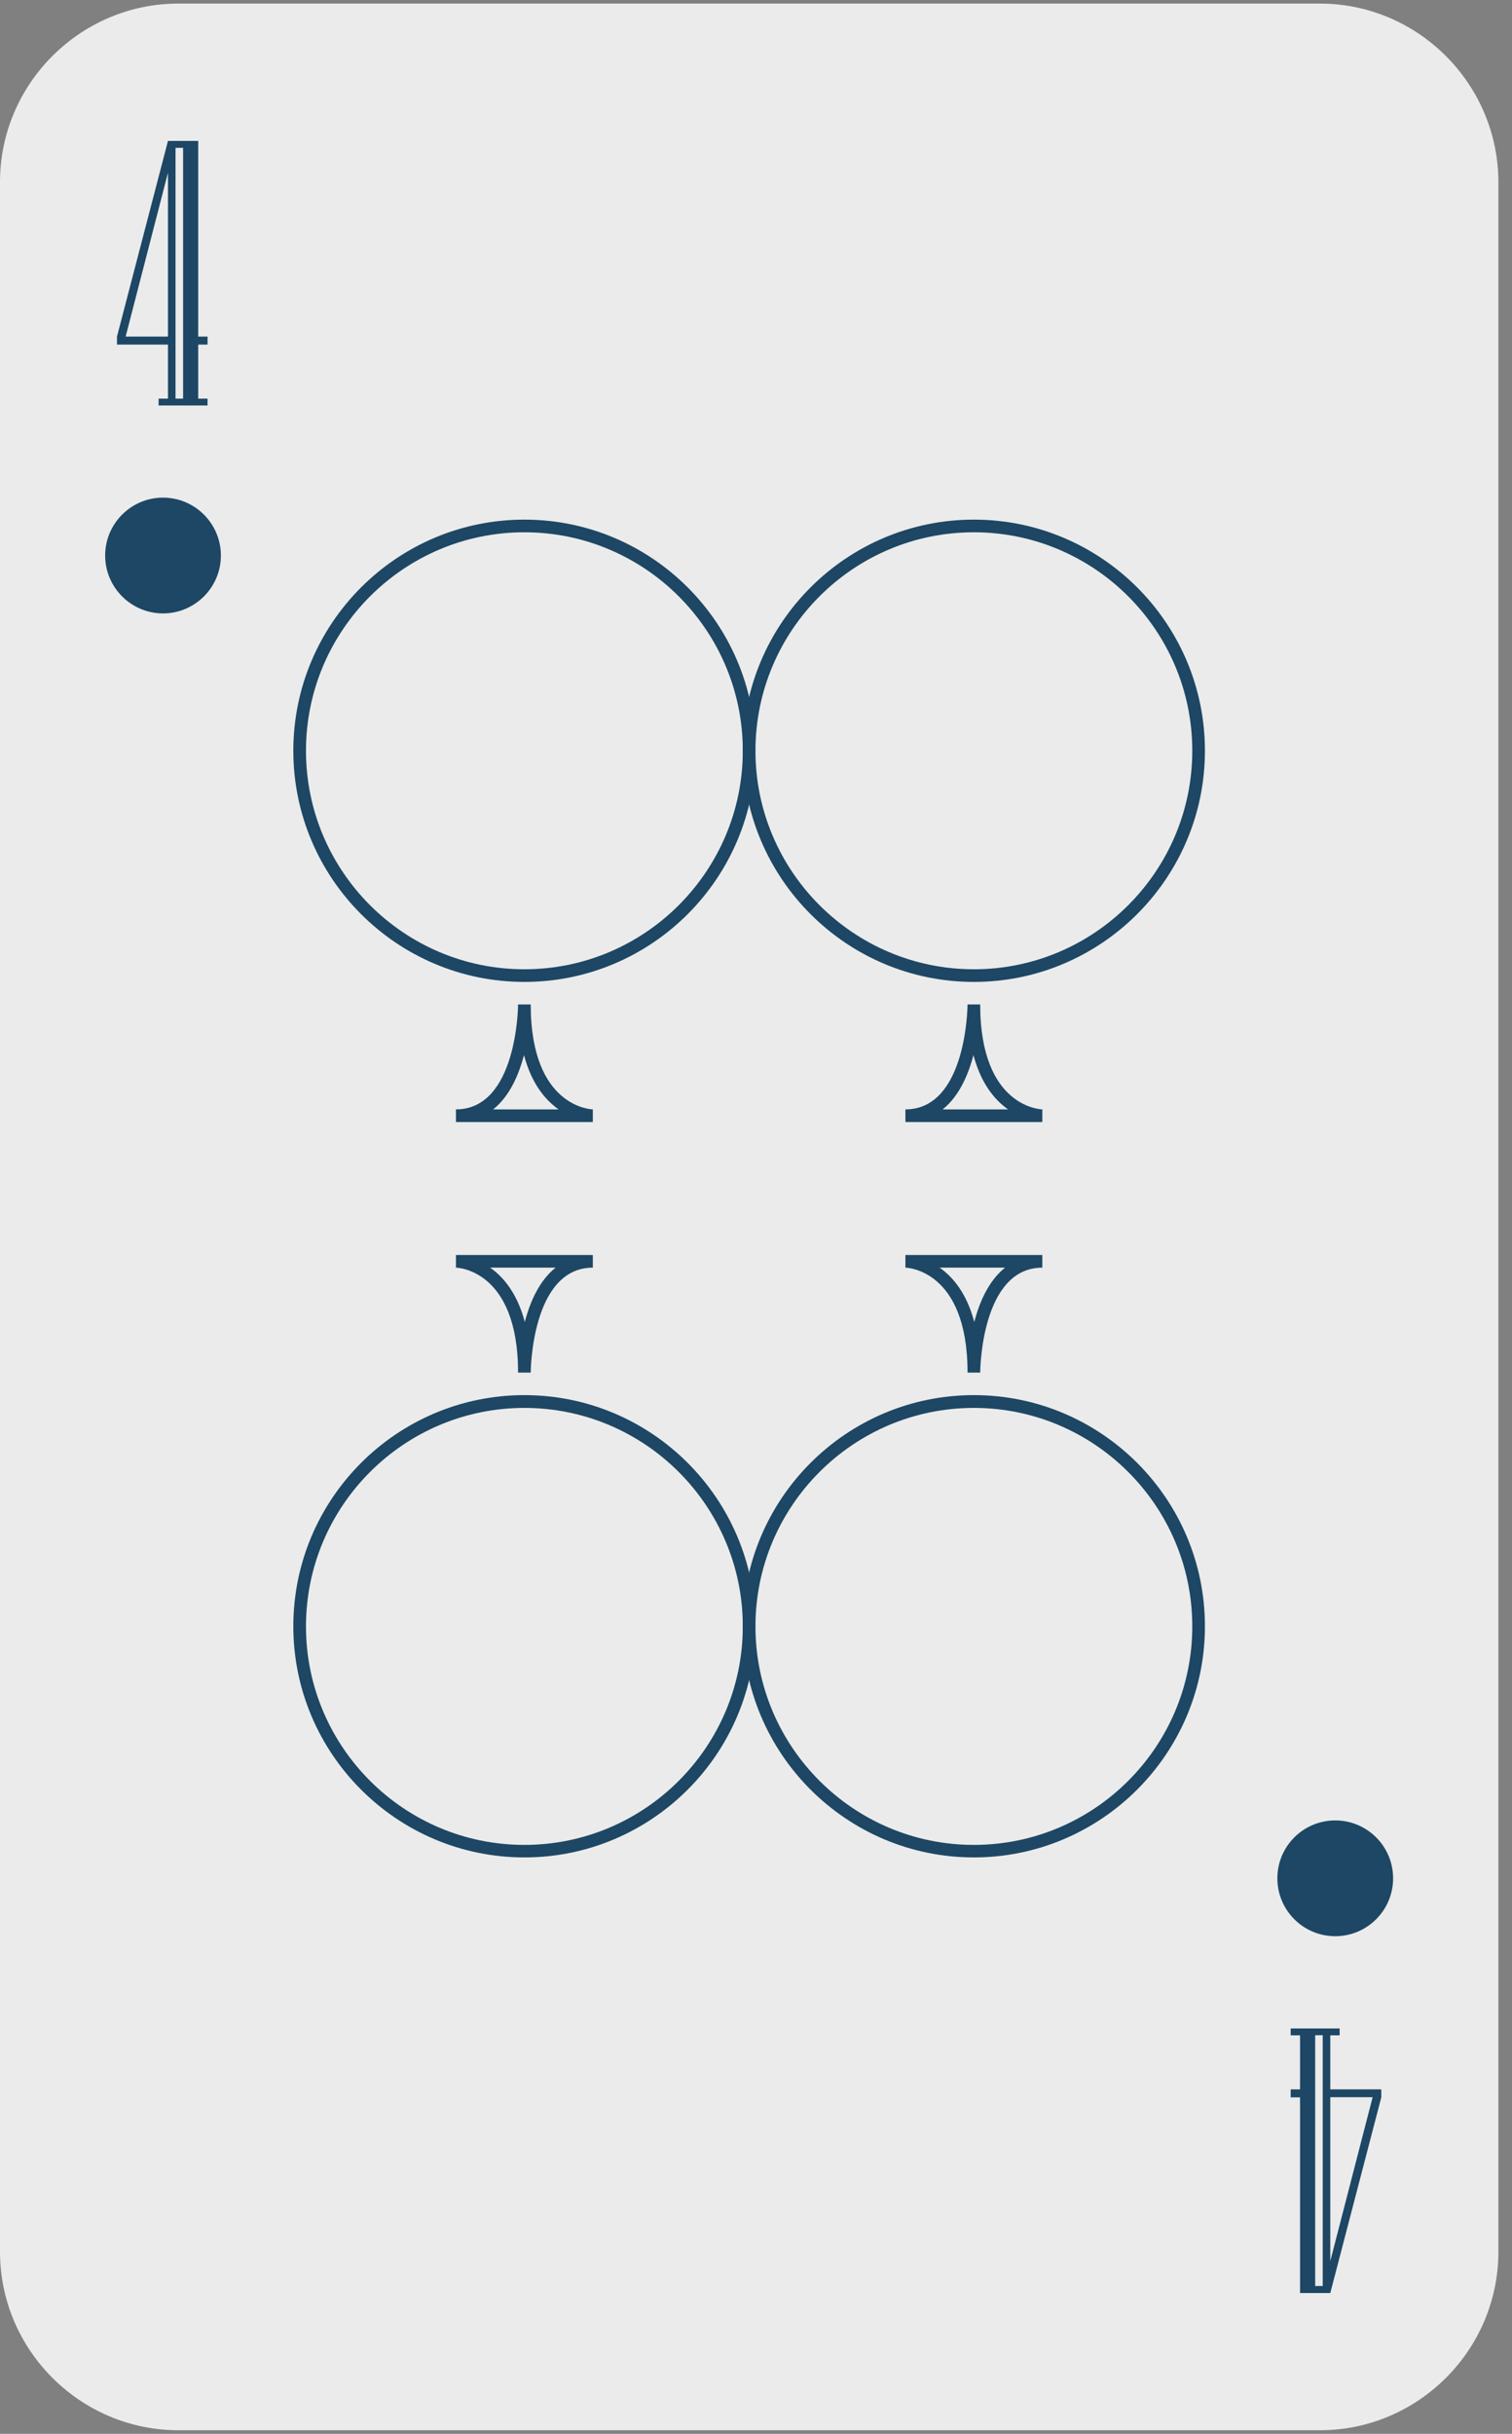 <?xml version="1.0" encoding="UTF-8"?>
<svg width="110px" height="177px" viewBox="0 0 110 177" version="1.1" xmlns="http://www.w3.org/2000/svg" xmlns:xlink="http://www.w3.org/1999/xlink">
    <rect x="0" y="0" width="110" height="177" fill="#808080" stroke="none"/>
    <!-- Generator: Sketch 55.1 (78136) - https://sketchapp.com -->
    <title>card-04copy</title>
    <desc>Created with Sketch.</desc>
    <g id="Page-1" stroke="none" stroke-width="1" fill="none" fill-rule="evenodd">
        <g id="card-04copy" fill-rule="nonzero">
            <path d="M96.02,0.26 L12.98,0.26 C5.84,0.26 0,6.1 0,13.24 L0,163.76 C0,170.9 5.84,176.74 12.98,176.74 L96.03,176.74 C103.17,176.74 109.01,170.9 109.01,163.76 L109.01,13.24 C109,6.1 103.16,0.26 96.02,0.26 Z" id="路徑" fill="#EBEBEB"></path>
            <path d="M38.15,71.41 C28.88,71.41 21.34,63.87 21.34,54.6 C21.34,45.33 28.88,37.79 38.15,37.79 C47.42,37.79 54.96,45.33 54.96,54.6 C54.96,63.87 47.42,71.41 38.15,71.41 Z M38.15,38.71 C29.39,38.71 22.26,45.84 22.26,54.6 C22.26,63.36 29.39,70.49 38.15,70.49 C46.91,70.49 54.04,63.36 54.04,54.6 C54.04,45.84 46.91,38.71 38.15,38.71 Z" id="形狀" fill="#1D4764"></path>
            <path d="M43.13,81.6 L33.17,81.6 L33.17,80.68 C37.64,80.68 37.69,73.13 37.69,73.05 L38.61,73.05 C38.61,80.59 43.09,80.68 43.13,80.68 L43.13,81.6 L43.13,81.6 Z M35.88,80.68 L40.64,80.68 C39.67,80 38.67,78.81 38.12,76.73 C37.74,78.18 37.07,79.73 35.88,80.68 Z" id="形狀" fill="#1D4764"></path>
            <path d="M38.15,135.08 C28.88,135.08 21.34,127.54 21.34,118.27 C21.34,109 28.88,101.46 38.15,101.46 C47.42,101.46 54.96,109 54.96,118.27 C54.96,127.54 47.42,135.08 38.15,135.08 Z M38.15,102.39 C29.39,102.39 22.26,109.52 22.26,118.28 C22.26,127.04 29.39,134.17 38.15,134.17 C46.91,134.17 54.04,127.04 54.04,118.28 C54.04,109.52 46.91,102.39 38.15,102.39 Z" id="形狀" fill="#1D4764"></path>
            <path d="M38.61,99.82 L37.69,99.82 C37.69,92.28 33.21,92.19 33.17,92.19 L33.17,91.27 L43.13,91.27 L43.13,92.19 C38.66,92.19 38.61,99.74 38.61,99.82 Z M35.66,92.19 C36.63,92.87 37.63,94.06 38.18,96.14 C38.56,94.68 39.23,93.14 40.42,92.19 L35.66,92.19 Z" id="形狀" fill="#1D4764"></path>
            <path d="M70.85,71.41 C61.58,71.41 54.04,63.87 54.04,54.6 C54.04,45.33 61.58,37.79 70.85,37.79 C80.12,37.79 87.66,45.33 87.66,54.6 C87.66,63.87 80.11,71.41 70.85,71.41 Z M70.85,38.71 C62.09,38.71 54.96,45.84 54.96,54.6 C54.96,63.36 62.09,70.49 70.85,70.49 C79.61,70.49 86.74,63.36 86.74,54.6 C86.74,45.84 79.61,38.71 70.85,38.71 Z" id="形狀" fill="#1D4764"></path>
            <path d="M75.83,81.6 L65.87,81.6 L65.87,80.68 C70.34,80.68 70.39,73.13 70.39,73.05 L71.31,73.05 C71.31,80.59 75.79,80.68 75.83,80.68 L75.83,81.6 Z M68.58,80.68 L73.34,80.68 C72.37,80 71.37,78.81 70.82,76.73 C70.44,78.18 69.77,79.73 68.58,80.68 Z" id="形狀" fill="#1D4764"></path>
            <path d="M70.85,135.08 C61.58,135.08 54.04,127.54 54.04,118.27 C54.04,109 61.58,101.46 70.85,101.46 C80.12,101.46 87.66,109 87.66,118.27 C87.66,127.54 80.11,135.08 70.85,135.08 Z M70.85,102.39 C62.09,102.39 54.96,109.52 54.96,118.28 C54.96,127.04 62.09,134.17 70.85,134.17 C79.61,134.17 86.74,127.04 86.74,118.28 C86.74,109.52 79.61,102.39 70.85,102.39 Z" id="形狀" fill="#1D4764"></path>
            <path d="M71.31,99.82 L70.39,99.82 C70.39,92.28 65.91,92.19 65.87,92.19 L65.87,91.27 L75.83,91.27 L75.83,92.19 C71.36,92.19 71.31,99.74 71.31,99.82 Z M68.36,92.19 C69.33,92.87 70.33,94.06 70.88,96.14 C71.26,94.68 71.93,93.14 73.12,92.19 L68.36,92.19 Z" id="形狀" fill="#1D4764"></path>
            <path d="M15.11,29.49 L11.54,29.49 L11.54,28.99 L12.22,28.99 L12.22,25.06 L8.51,25.06 L8.51,24.48 L12.22,10.25 L14.42,10.25 L14.42,24.48 L15.1,24.48 L15.1,25.06 L14.42,25.06 L14.42,28.99 L15.1,28.99 L15.1,29.49 L15.11,29.49 Z M12.22,24.48 L12.22,12.56 L9.14,24.48 L12.22,24.48 Z M13.32,28.99 L13.32,10.75 L12.77,10.75 L12.77,28.99 L13.32,28.99 Z" id="形狀" fill="#1D4764"></path>
            <path d="M93.89,147.52 L97.46,147.52 L97.46,148.02 L96.78,148.02 L96.78,151.95 L100.49,151.95 L100.49,152.53 L96.78,166.76 L94.58,166.76 L94.58,152.53 L93.9,152.53 L93.9,151.95 L94.58,151.95 L94.58,148.02 L93.9,148.02 L93.9,147.52 L93.89,147.52 Z M95.68,148.01 L95.68,166.25 L96.23,166.25 L96.23,148.01 L95.68,148.01 Z M96.78,152.52 L96.78,164.44 L99.86,152.52 L96.78,152.52 Z" id="形狀" fill="#1D4764"></path>
            <path d="M16.07,40.4 C16.07,38.08 14.18,36.19 11.86,36.19 C9.54,36.19 7.65,38.08 7.65,40.4 C7.65,42.72 9.54,44.61 11.86,44.61 C14.18,44.61 16.07,42.72 16.07,40.4 Z" id="路徑" fill="#1D4764"></path>
            <circle id="橢圓形" fill="#1D4764" cx="97.14" cy="136.6" r="4.21"></circle>
        </g>
    </g>
</svg>